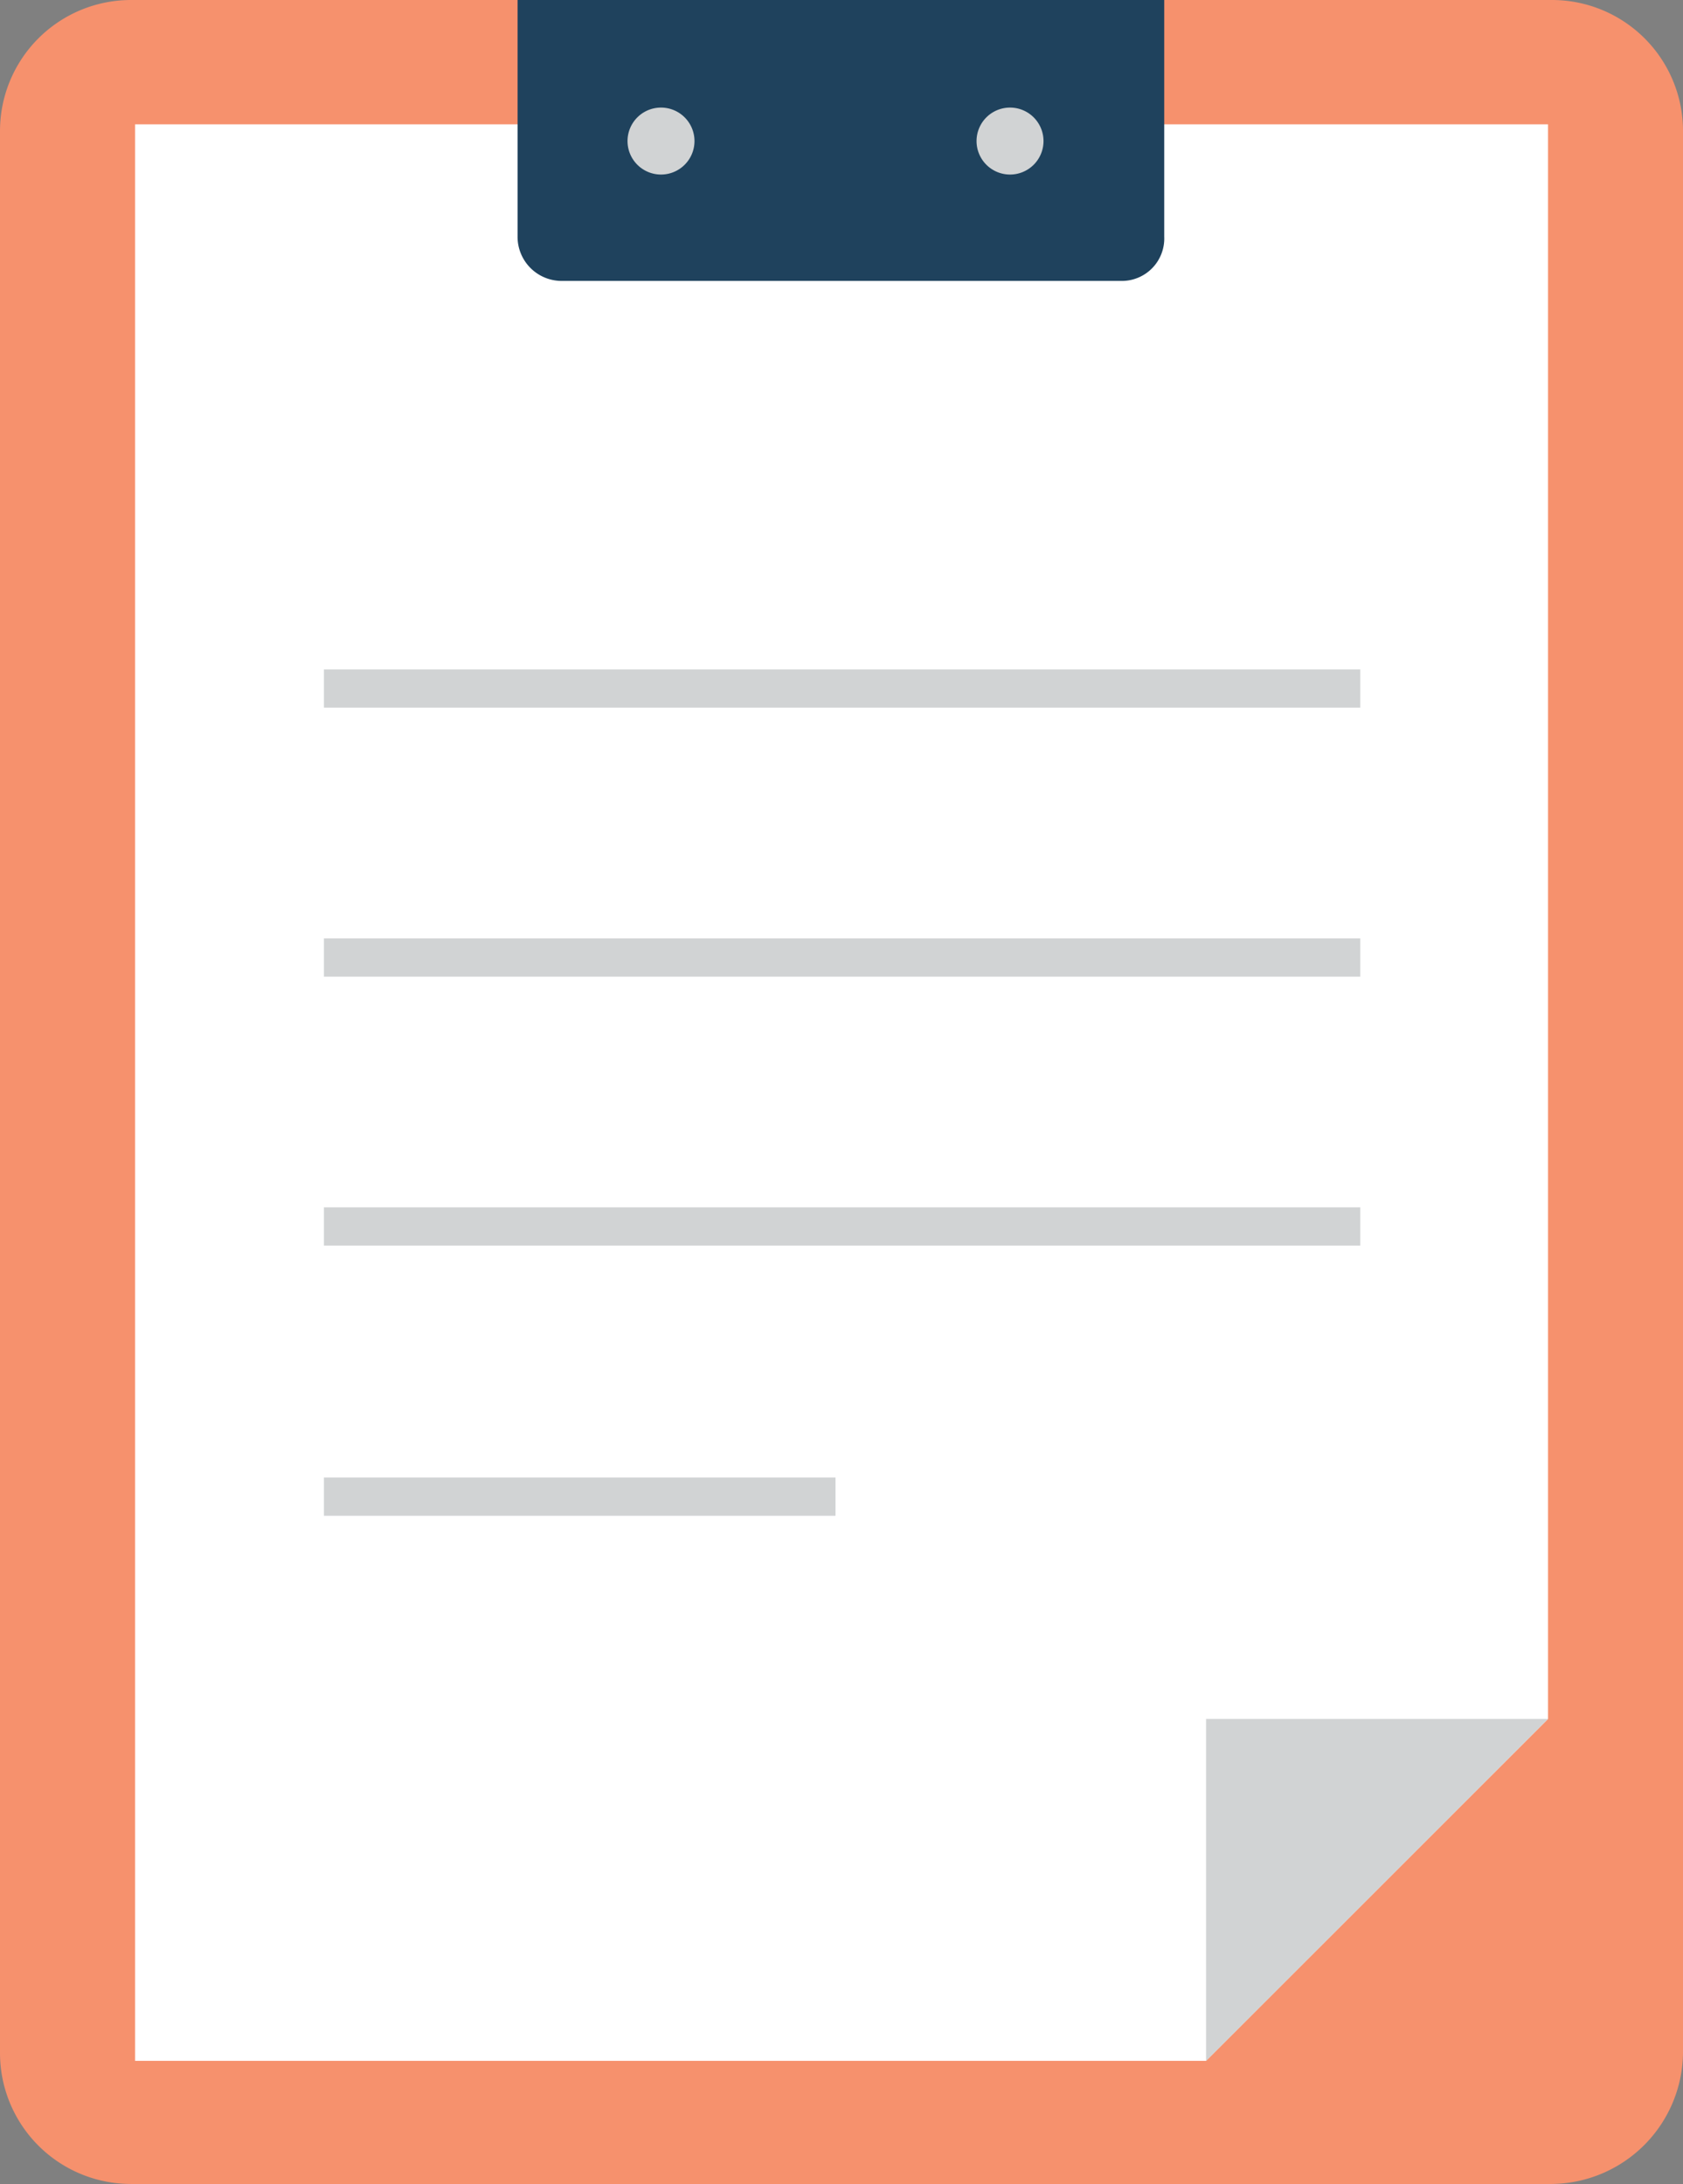 <svg xmlns="http://www.w3.org/2000/svg" viewBox="0 0 77.066 100">
  <rect x="0" y="0" width="77.066" height="100" fill="#808080" stroke="none"/>
  <defs>
    <style>
      .cls-1 {
        fill: #f6916d;
      }

      .cls-2 {
        fill: #fff;
      }

      .cls-3 {
        fill: #d1d3d4;
      }

      .cls-4 {
        fill: #1f425d;
      }
    </style>
  </defs>
  <g id="グループ化_90" data-name="グループ化 90" transform="translate(-941.2 -1007)">
    <g id="グループ化_76" data-name="グループ化 76" transform="translate(-703 411)">
      <path id="パス_591" data-name="パス 591" class="cls-1" d="M150.845,248.4H85.821a6,6,0,0,1-6.021-6.021V154.421a6,6,0,0,1,6.021-6.021h65.025a6,6,0,0,1,6.021,6.021v87.958A6.074,6.074,0,0,1,150.845,248.4Z" transform="translate(1564.4 447.6)"/>
      <path id="パス_592" data-name="パス 592" class="cls-2" d="M140.142,247.47H91.1V158.8h64.7v73.016Z" transform="translate(1559.285 442.892)"/>
      <path id="パス_593" data-name="パス 593" class="cls-3" d="M106.9,204.4h47.455v1.751H106.9Z" transform="translate(1552.133 422.251)"/>
      <path id="パス_594" data-name="パス 594" class="cls-3" d="M106.9,226.9h47.455v1.751H106.9Z" transform="translate(1552.133 412.067)"/>
      <path id="パス_595" data-name="パス 595" class="cls-3" d="M106.9,249.4h47.455v1.752H106.9Z" transform="translate(1552.133 401.882)"/>
      <path id="パス_596" data-name="パス 596" class="cls-3" d="M106.9,272h23.426v1.752H106.9Z" transform="translate(1552.133 391.652)"/>
      <path id="パス_597" data-name="パス 597" class="cls-3" d="M180.7,292.2h15.654L180.7,307.854Z" transform="translate(1518.727 382.508)"/>
      <path id="パス_598" data-name="パス 598" class="cls-4" d="M150.741,161.263H125.125a2.02,2.02,0,0,1-2.025-2.025V148.4h29.611v10.837A1.942,1.942,0,0,1,150.741,161.263Z" transform="translate(1544.8 447.6)"/>
      <path id="パス_599" data-name="パス 599" class="cls-3" d="M135.365,158.933a1.533,1.533,0,1,1-1.533-1.533A1.533,1.533,0,0,1,135.365,158.933Z" transform="translate(1540.636 443.526)"/>
      <path id="パス_600" data-name="パス 600" class="cls-3" d="M164.565,158.933a1.533,1.533,0,1,1-1.533-1.533A1.533,1.533,0,0,1,164.565,158.933Z" transform="translate(1527.418 443.526)"/>
    </g>
  </g>
</svg>

